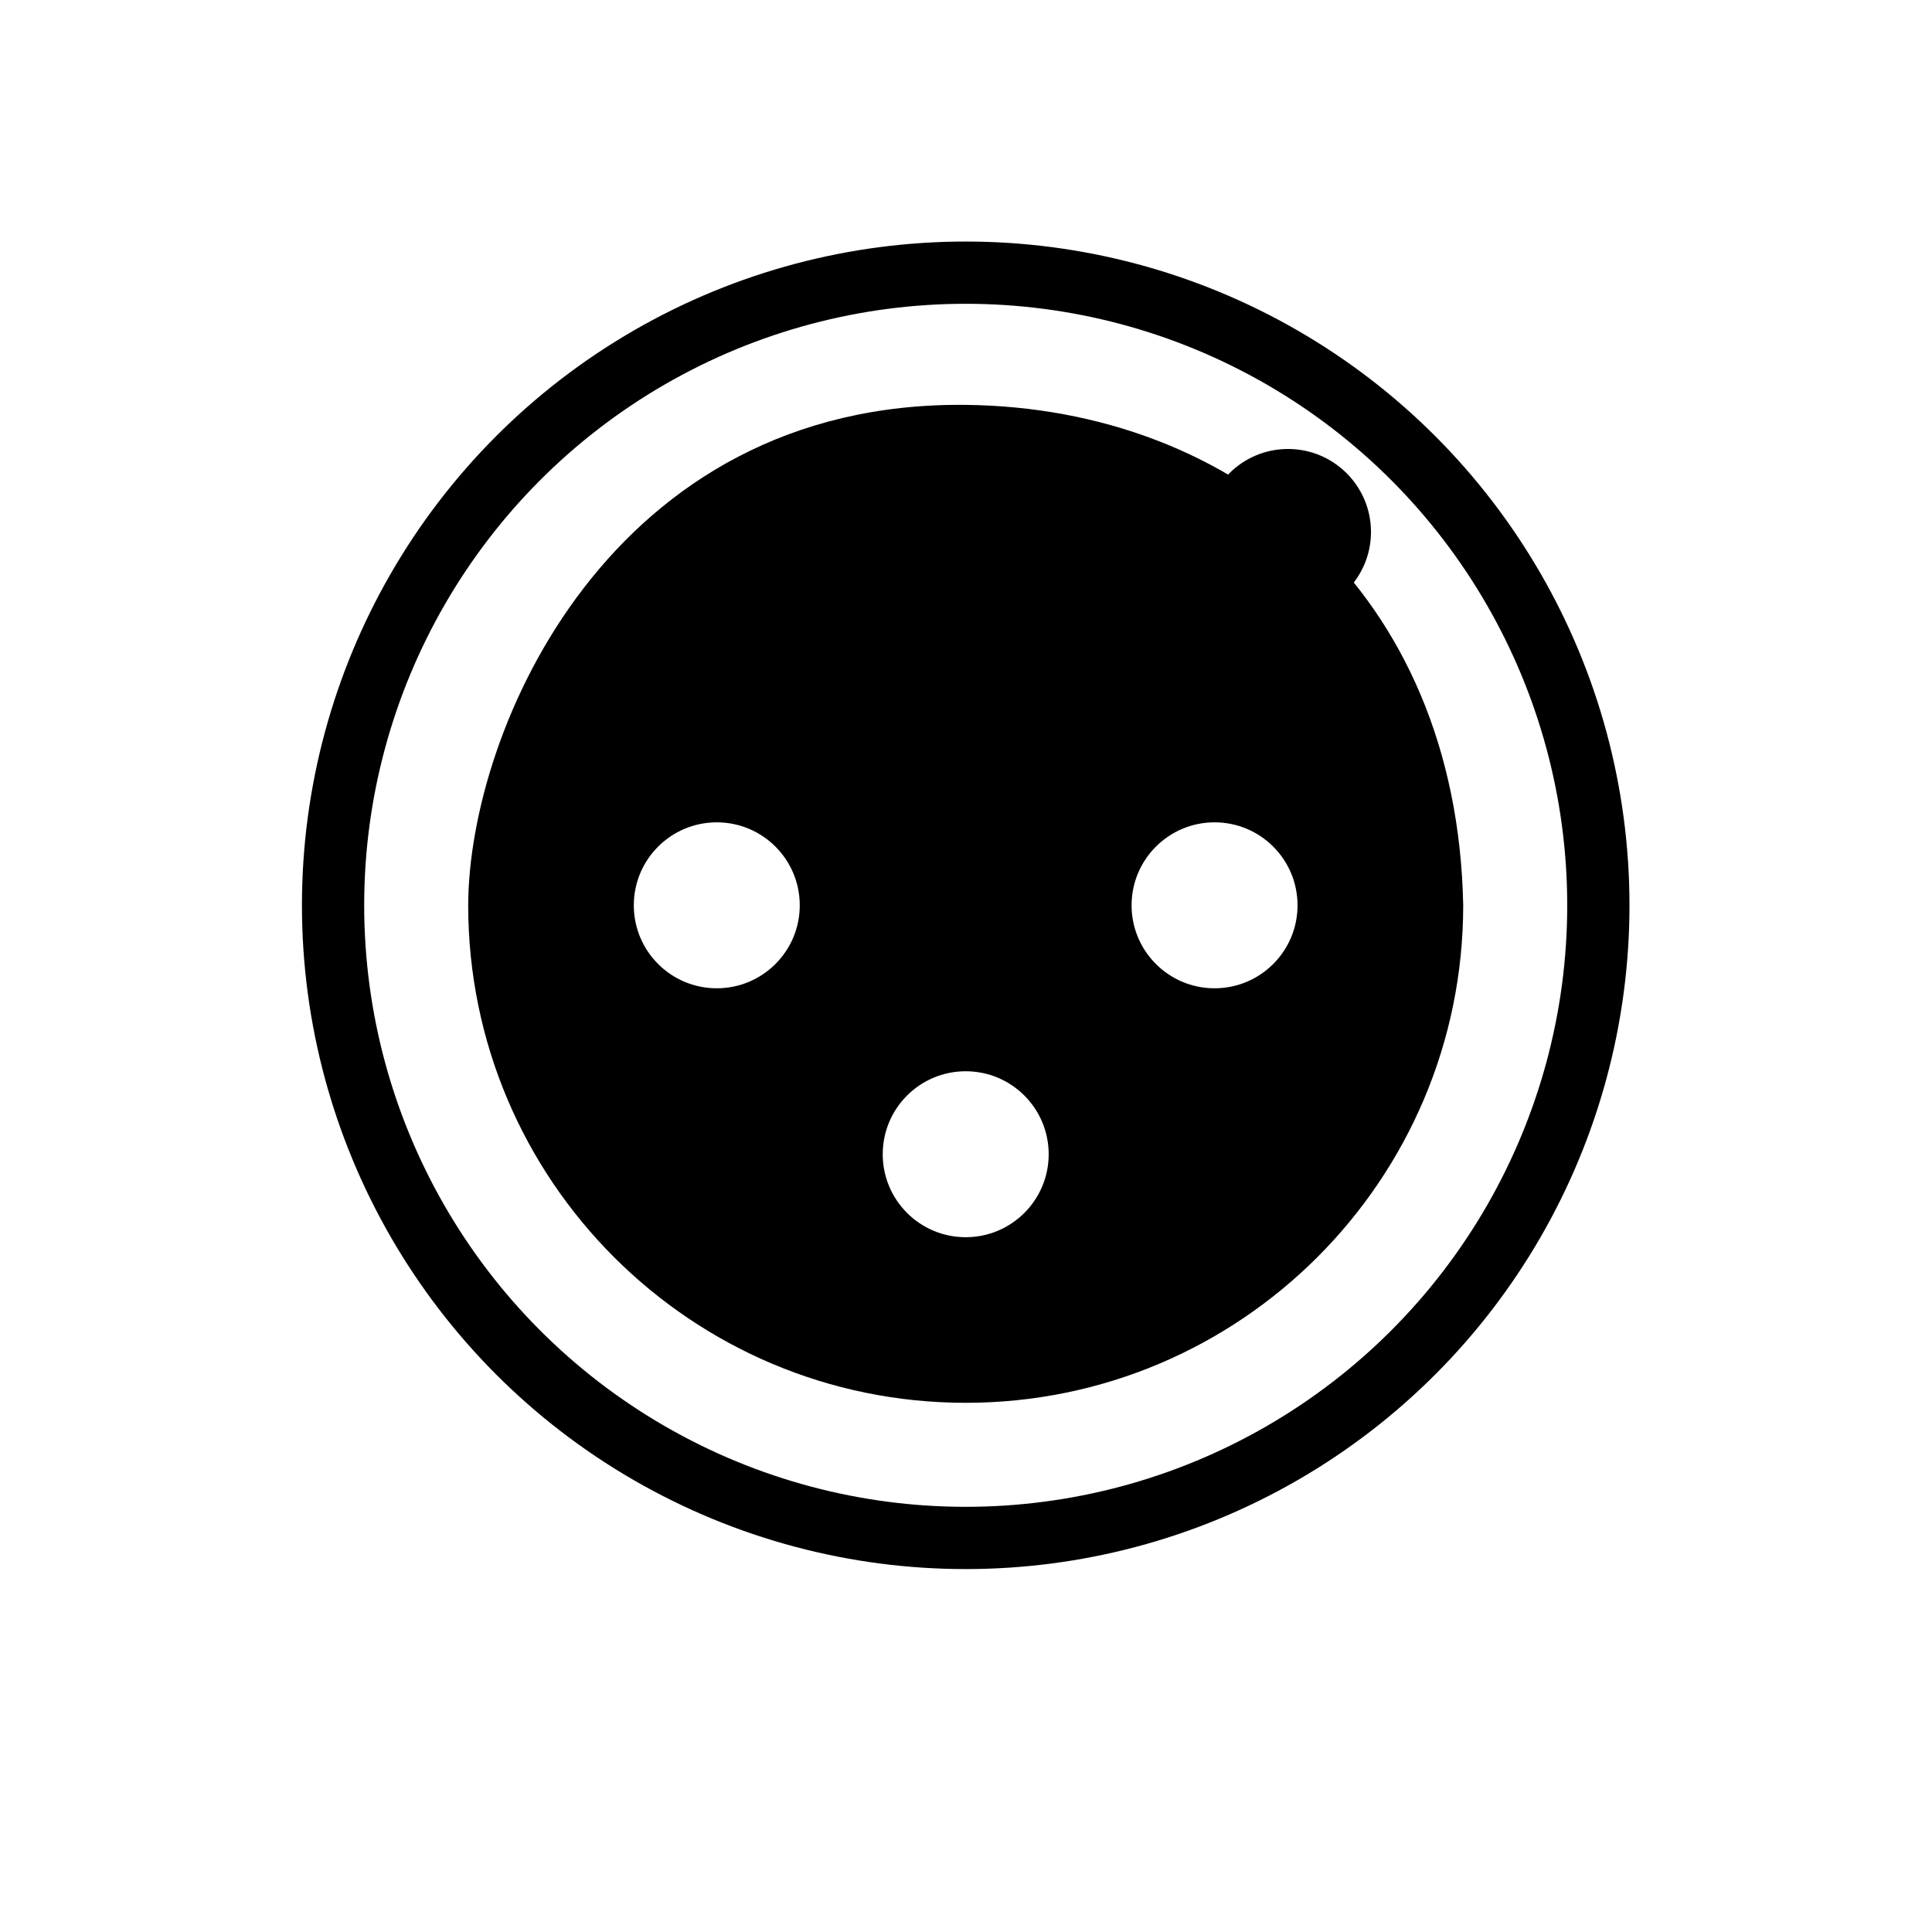 <?xml version="1.0" encoding="UTF-8" standalone="no"?>
<svg
   width="16"
   height="16"
   fill="currentColor"
   class="bi bi-ethernet"
   viewBox="0 0 16 16"
   version="1.1"
   id="svg2"
   sodipodi:docname="xlr_mini_socket_male.svg"
   inkscape:version="1.3.2 (091e20e, 2023-11-25)"
   xmlns:inkscape="http://www.inkscape.org/namespaces/inkscape"
   xmlns:sodipodi="http://sodipodi.sourceforge.net/DTD/sodipodi-0.dtd"
   xmlns="http://www.w3.org/2000/svg"
   xmlns:svg="http://www.w3.org/2000/svg">
  <defs
     id="defs2" />
  <sodipodi:namedview
     id="namedview2"
     pagecolor="#ffffff"
     bordercolor="#000000"
     borderopacity="0.25"
     inkscape:showpageshadow="2"
     inkscape:pageopacity="0.0"
     inkscape:pagecheckerboard="0"
     inkscape:deskcolor="#d1d1d1"
     inkscape:zoom="18.232983"
     inkscape:cx="-3.2907396"
     inkscape:cy="0.63072509"
     inkscape:window-width="1640"
     inkscape:window-height="786"
     inkscape:window-x="0"
     inkscape:window-y="25"
     inkscape:window-maximized="0"
     inkscape:current-layer="svg2" />
  <g
     id="g6"
     transform="matrix(0.576,0,0,0.576,3.461,2.716)"
     style="stroke-width:1.194;stroke-dasharray:none">
    <path
       d="M 7.876,1.106 C 2.768,1.049 0.729,5.779 0.723,8.301 0.724,12.251 3.926,15.454 7.876,15.454 11.826,15.454 15.028,12.251 15.029,8.301 14.939,3.786 11.752,1.149 7.876,1.106 Z M 4.297,7.108 c 0.659,0 1.193,0.534 1.193,1.193 2e-7,0.659 -0.534,1.193 -1.193,1.193 -0.659,-10e-8 -1.193,-0.534 -1.193,-1.193 -2e-7,-0.659 0.534,-1.193 1.193,-1.193 z m 7.157,0 c 0.659,2e-7 1.193,0.534 1.193,1.193 0,0.659 -0.534,1.193 -1.193,1.193 -0.659,3e-7 -1.193,-0.534 -1.193,-1.193 0,-0.659 0.534,-1.193 1.193,-1.193 z M 7.876,10.687 c 0.659,0 1.193,0.534 1.193,1.193 3e-7,0.659 -0.534,1.193 -1.193,1.193 -0.659,0 -1.193,-0.534 -1.193,-1.193 -3e-7,-0.659 0.534,-1.193 1.193,-1.193 z"
       style="stroke-width:1.425;stroke-linecap:square;stroke-linejoin:round;stroke-miterlimit:4.7"
       id="path3"
       sodipodi:nodetypes="scccssssssssssssssss" />
    <path
       d="M -1.667,-1.242 V 17.844 H 17.419 V -1.242 Z m 9.543,0.596 A 8.946,8.946 0 0 1 16.823,8.301 8.946,8.946 0 0 1 7.876,17.248 8.946,8.946 0 0 1 -1.071,8.301 8.946,8.946 0 0 1 7.876,-0.646 Z"
       style="display:none;stroke-width:1.425;stroke-linecap:square;stroke-linejoin:round;stroke-miterlimit:4.7"
       id="path2" />
    <ellipse
       style="fill:#000000;fill-opacity:1;stroke:none;stroke-width:1.425;stroke-linecap:square;stroke-linejoin:round;stroke-miterlimit:4.7"
       id="path4"
       cx="12.51"
       cy="2.933"
       rx="1.193"
       ry="1.193" />
    <ellipse
       style="fill:none;fill-opacity:1;stroke:#000000;stroke-width:0.895;stroke-linecap:square;stroke-linejoin:round;stroke-miterlimit:4.7;stroke-dasharray:none;stroke-opacity:1"
       id="path5"
       cx="7.876"
       cy="8.301"
       rx="9.096"
       ry="9.096" />
  </g>
</svg>
